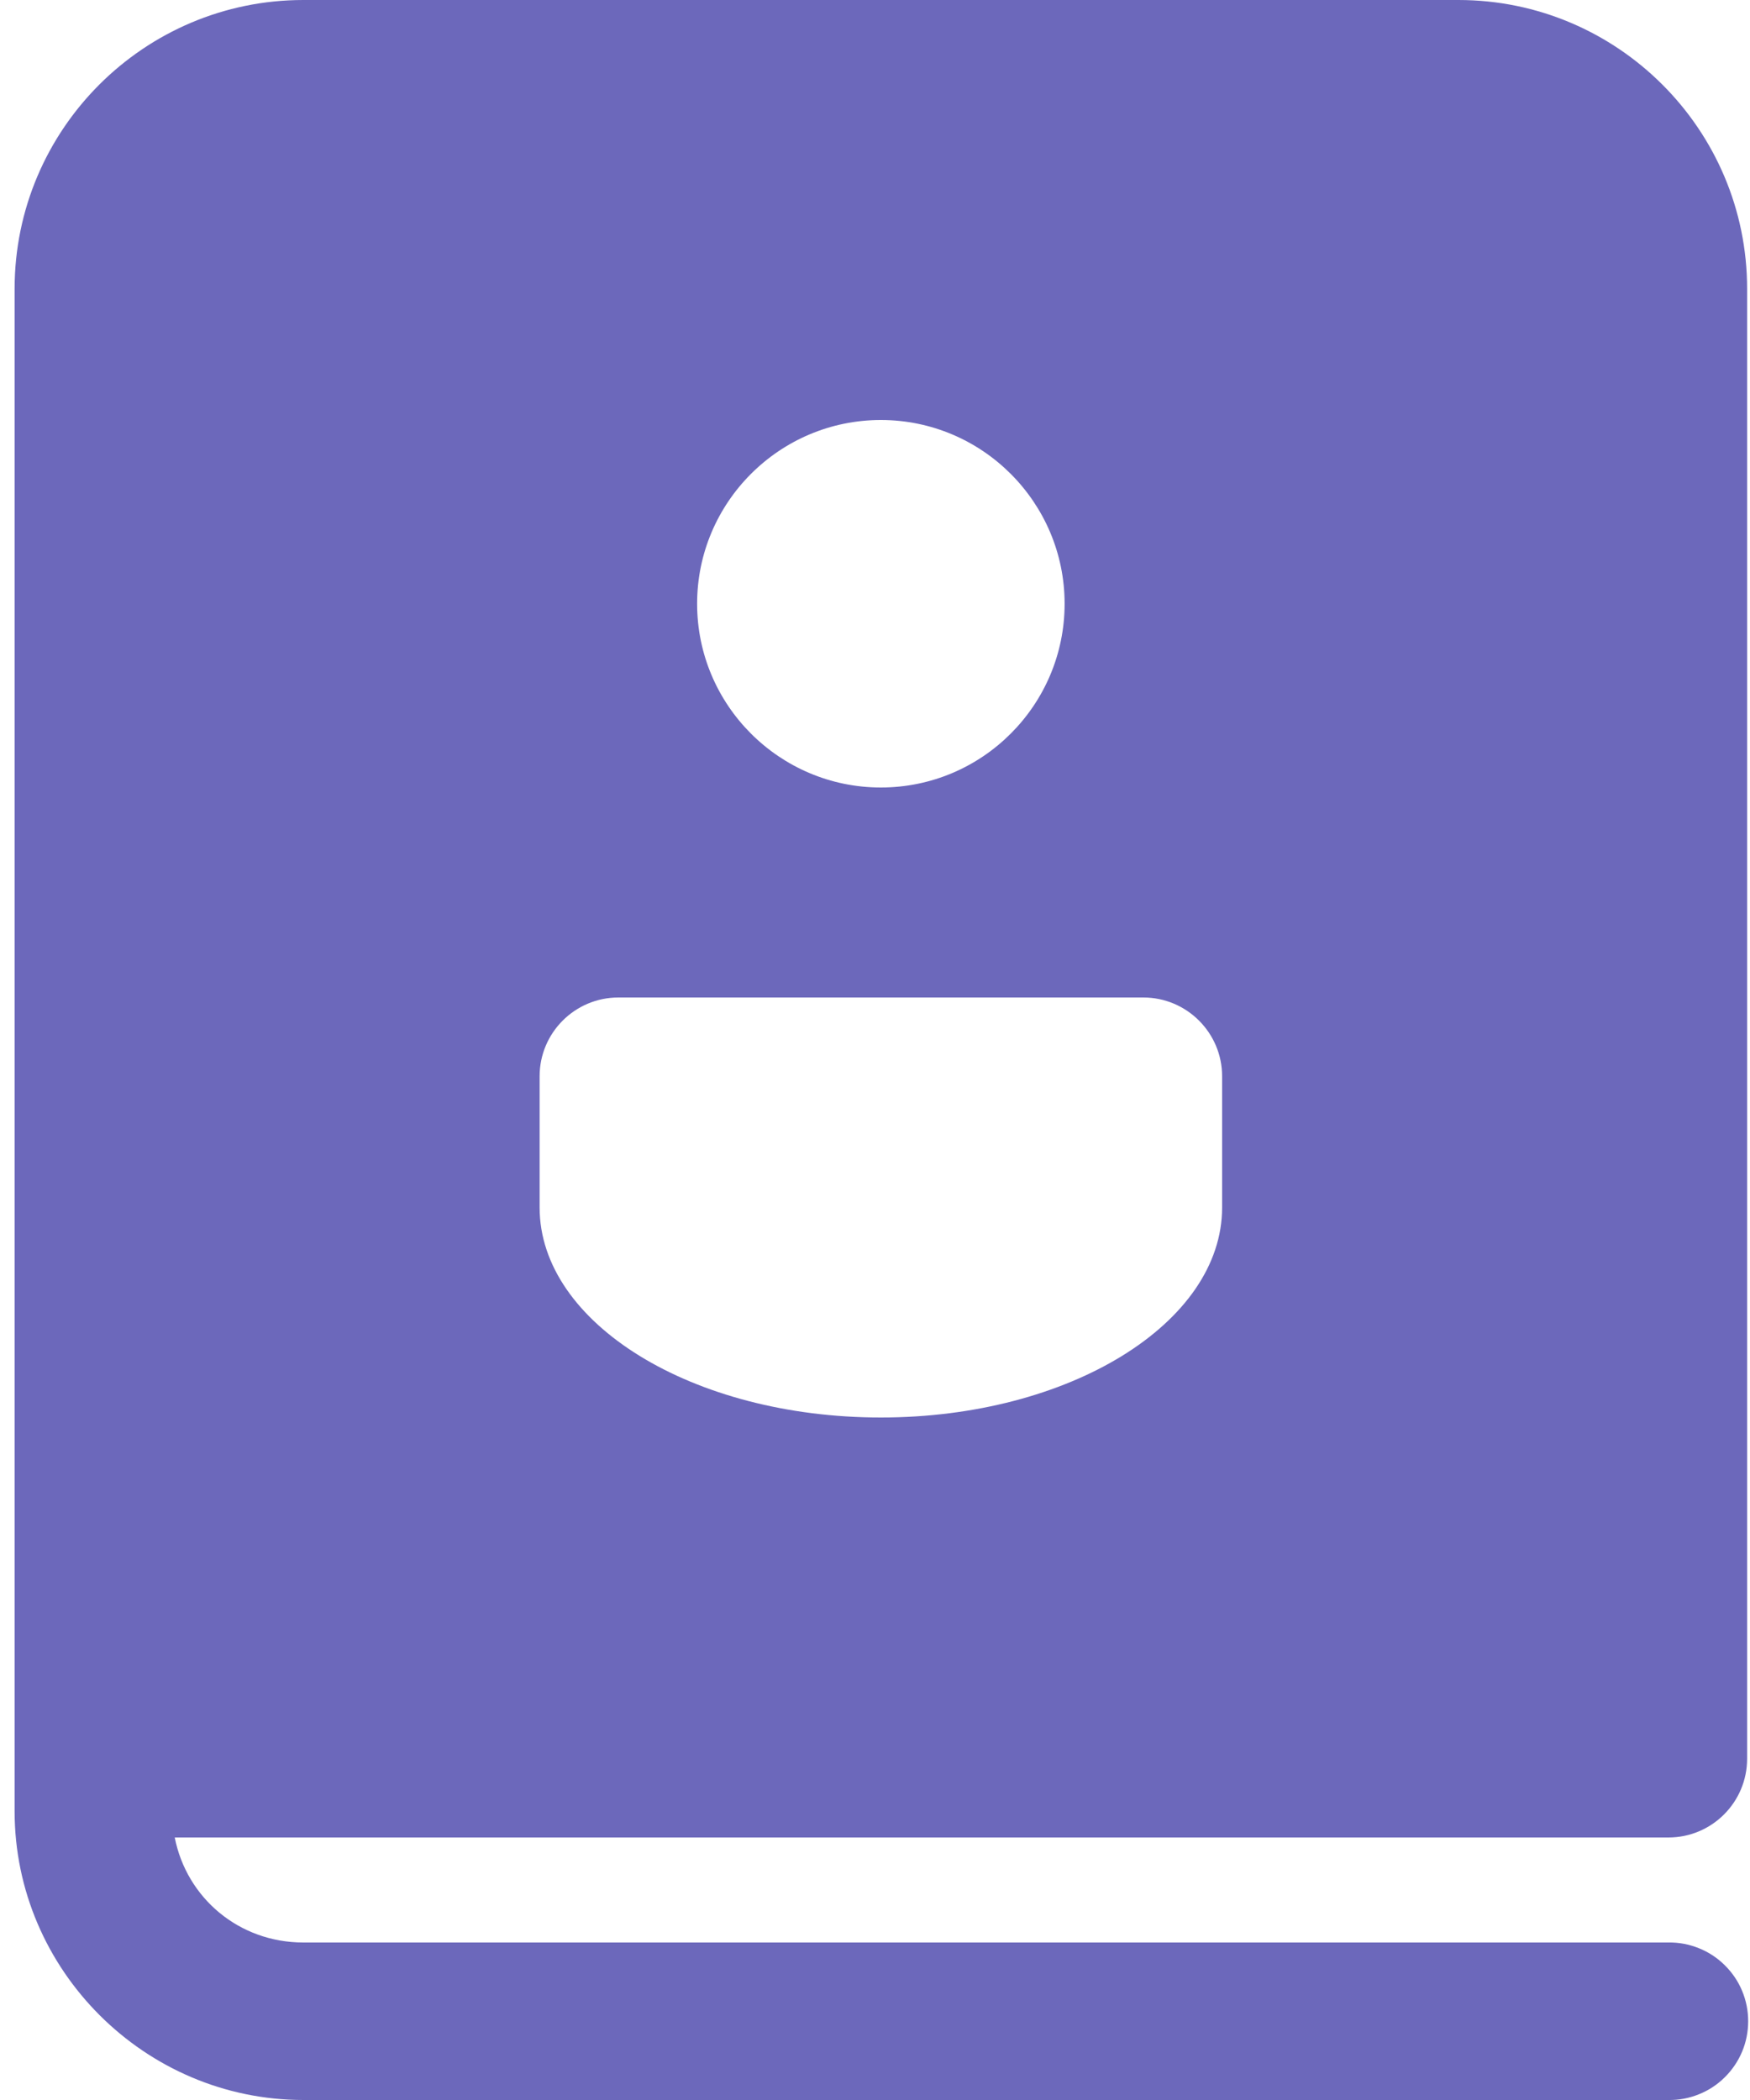<svg width="20" height="24" viewBox="0 0 20 24" fill="none" xmlns="http://www.w3.org/2000/svg">
<path d="M3.467 0C1.647 0 0.167 1.48 0.167 3.3V20.7C0.167 22.512 1.655 24 3.467 24H19.067C19.186 24.002 19.304 23.98 19.415 23.935C19.526 23.891 19.626 23.825 19.711 23.741C19.796 23.657 19.864 23.557 19.91 23.447C19.956 23.337 19.979 23.219 19.979 23.1C19.979 22.981 19.956 22.863 19.91 22.753C19.864 22.642 19.796 22.543 19.711 22.459C19.626 22.375 19.526 22.309 19.415 22.265C19.304 22.22 19.186 22.198 19.067 22.2H3.467C2.731 22.2 2.133 21.691 1.997 21H19.067C19.564 21 19.967 20.597 19.967 20.1V3.3C19.967 1.48 18.486 0 16.667 0H3.467ZM10.067 4.8C11.225 4.8 12.167 5.742 12.167 6.9C12.167 8.058 11.225 9 10.067 9C8.909 9 7.967 8.058 7.967 6.9C7.967 5.742 8.909 4.8 10.067 4.8ZM7.067 11.4H13.067C13.563 11.4 13.967 11.804 13.967 12.3V13.8C13.967 15.123 12.217 16.2 10.067 16.2C7.916 16.2 6.167 15.123 6.167 13.8V12.3C6.167 11.804 6.57 11.4 7.067 11.4Z" fill="#6C68BB"/>
</svg>
